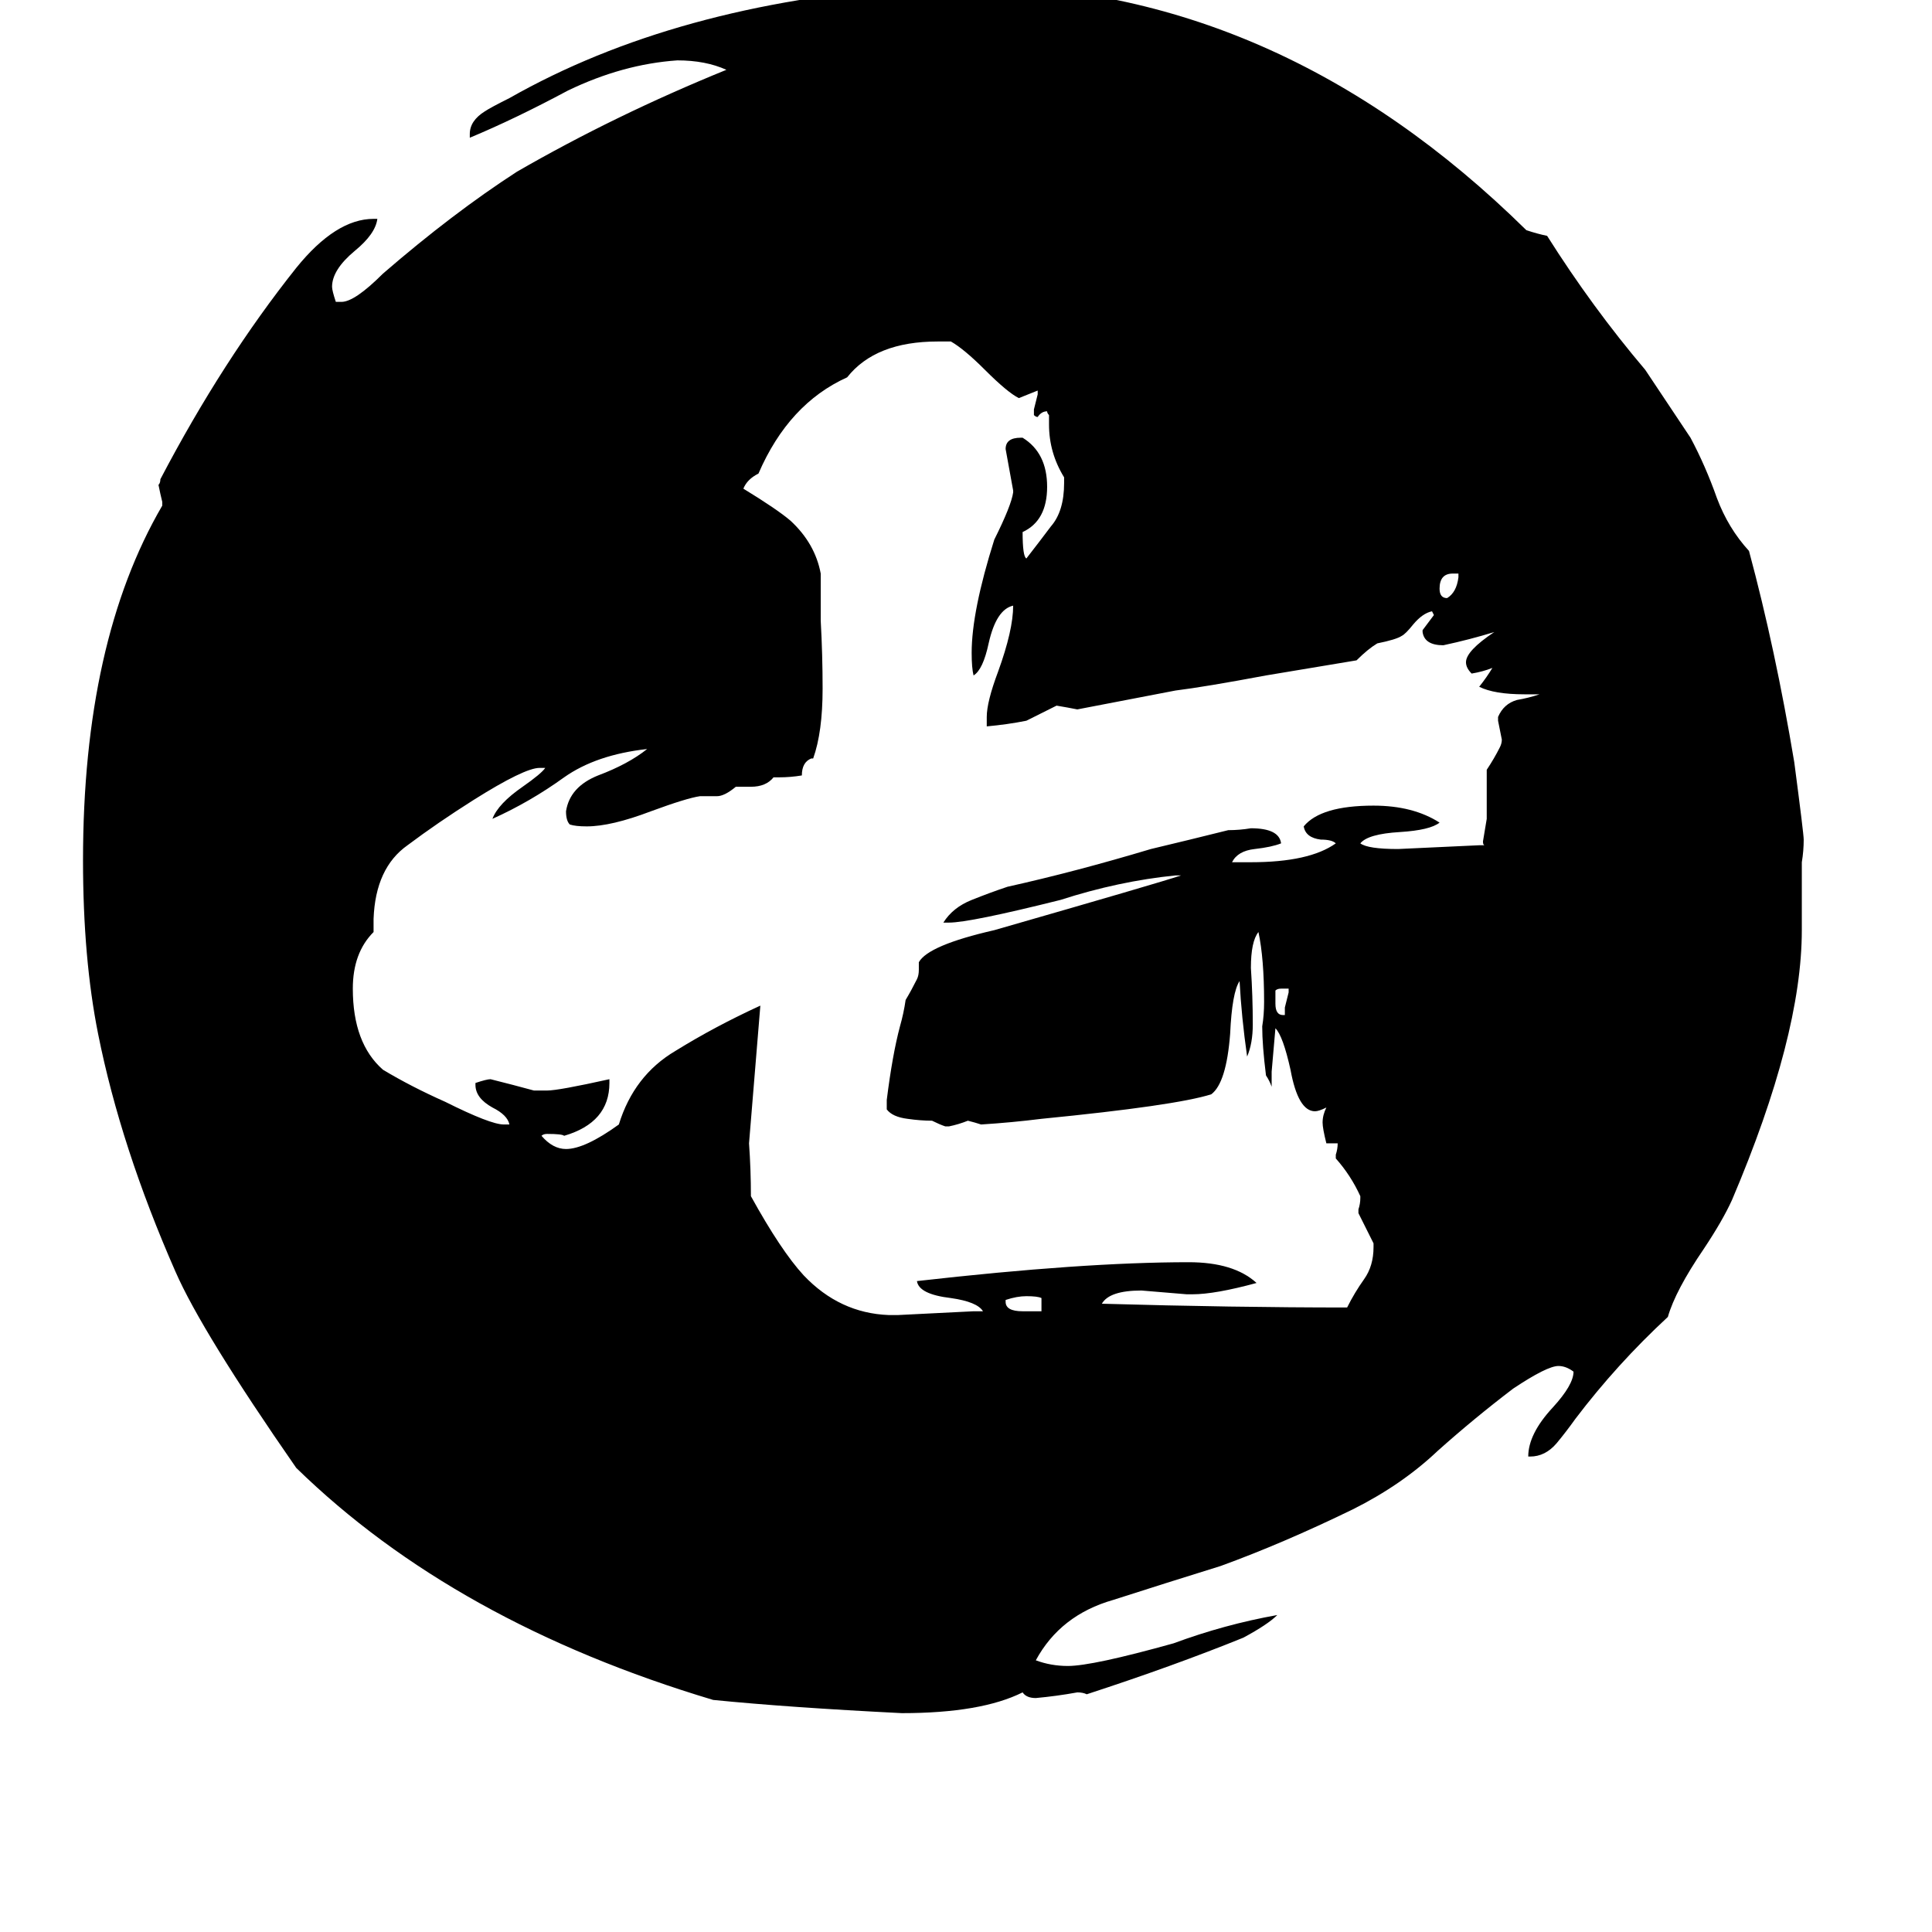 <svg xmlns="http://www.w3.org/2000/svg" viewBox="0 -800 1024 1024">
	<path fill="#000000" d="M811 -28H810Q810 -40 823 -54Q834 -66 834 -73Q830 -76 826 -76Q820 -76 802 -64Q781 -48 762 -31Q743 -13 717 0Q680 18 647 30Q618 39 590 48Q562 56 549 80Q557 83 566 83Q579 83 622 71Q649 61 677 56Q672 61 659 68Q622 83 576 98Q574 97 571 97Q560 99 549 100Q544 100 542 97Q520 108 478 108Q418 105 378 101Q241 60 157 -22Q107 -94 93 -126Q64 -192 52 -252Q44 -292 44 -344Q44 -460 86 -532V-534Q85 -538 84 -543Q85 -544 85 -546Q118 -609 157 -658Q178 -684 198 -684H200Q199 -676 188 -667Q176 -657 176 -648Q176 -646 178 -640H181Q188 -640 203 -655Q240 -687 274 -709Q326 -739 385 -763Q374 -768 359 -768Q330 -766 301 -752Q273 -737 249 -727V-729Q249 -736 257 -741Q260 -743 270 -748Q358 -798 484 -807Q493 -808 512 -808Q677 -808 809 -678Q815 -676 820 -675Q844 -637 872 -604Q884 -586 896 -568Q904 -553 910 -536Q916 -520 927 -508Q941 -456 951 -396Q956 -358 956 -355Q956 -349 955 -343V-307Q955 -251 918 -164Q913 -153 903 -138Q888 -116 884 -102Q857 -77 835 -48Q830 -41 825 -35Q819 -28 811 -28ZM728 -139V-141Q724 -149 720 -157V-159Q721 -162 721 -165V-166Q716 -177 708 -186V-188Q709 -191 709 -194H703Q701 -202 701 -205Q701 -209 703 -213Q699 -211 697 -211Q688 -211 684 -233Q680 -251 676 -255Q675 -243 674 -232V-224Q673 -227 671 -230Q669 -246 669 -256Q670 -262 670 -269Q670 -292 667 -306Q663 -301 663 -287Q664 -272 664 -257Q664 -247 661 -240Q658 -261 657 -280Q653 -274 652 -252Q650 -226 642 -220Q623 -214 552 -207Q536 -205 520 -204Q517 -205 513 -206Q508 -204 503 -203H501Q498 -204 494 -206Q488 -206 481 -207Q473 -208 470 -212V-217Q473 -241 477 -256Q479 -263 480 -270Q483 -275 486 -281Q487 -283 487 -286V-290Q492 -299 527 -307Q614 -332 626 -336H623Q593 -333 562 -323Q514 -311 503 -311H500Q505 -319 515 -323Q525 -327 534 -330Q570 -338 610 -350Q631 -355 651 -360Q657 -360 663 -361Q678 -361 679 -353Q674 -351 665 -350Q656 -349 653 -343H663Q694 -343 708 -353Q706 -355 700 -355Q692 -356 691 -362Q700 -373 728 -373Q749 -373 763 -364Q758 -360 742 -359Q725 -358 721 -353Q725 -350 741 -350Q763 -351 784 -352H787Q786 -352 786 -354Q787 -360 788 -366V-392Q792 -398 795 -404Q796 -406 796 -408Q795 -413 794 -418V-420Q797 -427 804 -429Q810 -430 816 -432H808Q792 -432 784 -436Q788 -441 791 -446Q786 -444 780 -443Q777 -446 777 -449Q777 -455 792 -465Q779 -461 765 -458Q755 -458 754 -465V-466Q757 -470 760 -474L759 -476Q754 -475 749 -469Q745 -464 743 -463Q740 -461 730 -459Q725 -456 719 -450Q695 -446 671 -442Q639 -436 623 -434Q597 -429 571 -424Q566 -425 560 -426Q552 -422 544 -418Q534 -416 523 -415V-420Q523 -428 529 -444Q537 -466 537 -479Q528 -477 524 -459Q521 -445 516 -442Q515 -446 515 -454Q515 -476 527 -514Q536 -532 537 -539V-540Q535 -551 533 -562Q533 -568 541 -568H542Q555 -560 555 -542Q555 -524 542 -518Q542 -505 544 -504Q551 -513 557 -521Q564 -529 564 -544V-547Q556 -560 556 -575V-580Q555 -581 555 -582Q552 -582 550 -579Q549 -579 548 -580V-583Q549 -587 550 -591V-593Q545 -591 540 -589Q534 -592 522 -604Q511 -615 504 -619H497Q464 -619 449 -600Q418 -586 402 -549Q396 -546 394 -541Q412 -530 419 -524Q432 -512 435 -496V-471Q436 -453 436 -435Q436 -412 431 -398H430Q425 -396 425 -389Q419 -388 413 -388H410Q406 -383 398 -383H390Q384 -378 380 -378H371Q364 -377 345 -370Q324 -362 311 -362Q305 -362 302 -363Q300 -365 300 -370Q302 -383 317 -389Q333 -395 343 -403Q316 -400 299 -388Q281 -375 261 -366Q264 -374 277 -383Q287 -390 289 -393H286Q278 -393 251 -376Q232 -364 216 -352Q199 -340 198 -313V-306Q187 -295 187 -276Q187 -247 203 -233Q218 -224 236 -216Q260 -204 267 -204H270Q269 -209 261 -213Q252 -218 252 -225V-226Q258 -228 260 -228Q272 -225 283 -222H290Q296 -222 323 -228V-226Q323 -205 299 -198Q298 -199 290 -199Q288 -199 287 -198Q293 -191 300 -191Q310 -191 328 -204Q336 -230 358 -243Q379 -256 403 -267Q400 -230 397 -194Q398 -180 398 -166Q414 -137 426 -124Q445 -104 471 -103H476Q496 -104 516 -105H521Q518 -110 504 -112Q487 -114 486 -121Q574 -131 630 -131Q654 -131 666 -120Q644 -114 632 -114H629Q617 -115 605 -116Q588 -116 584 -109Q654 -107 714 -107Q718 -115 723 -122Q728 -129 728 -139ZM542 -105H552V-112Q550 -113 544 -113Q539 -113 533 -111V-110Q533 -105 542 -105ZM773 -494V-496H770Q763 -496 763 -488Q763 -483 767 -483Q772 -486 773 -494ZM680 -262H681V-266Q682 -270 683 -274V-276H679Q677 -276 676 -275V-268Q676 -262 680 -262Z"/>
</svg>